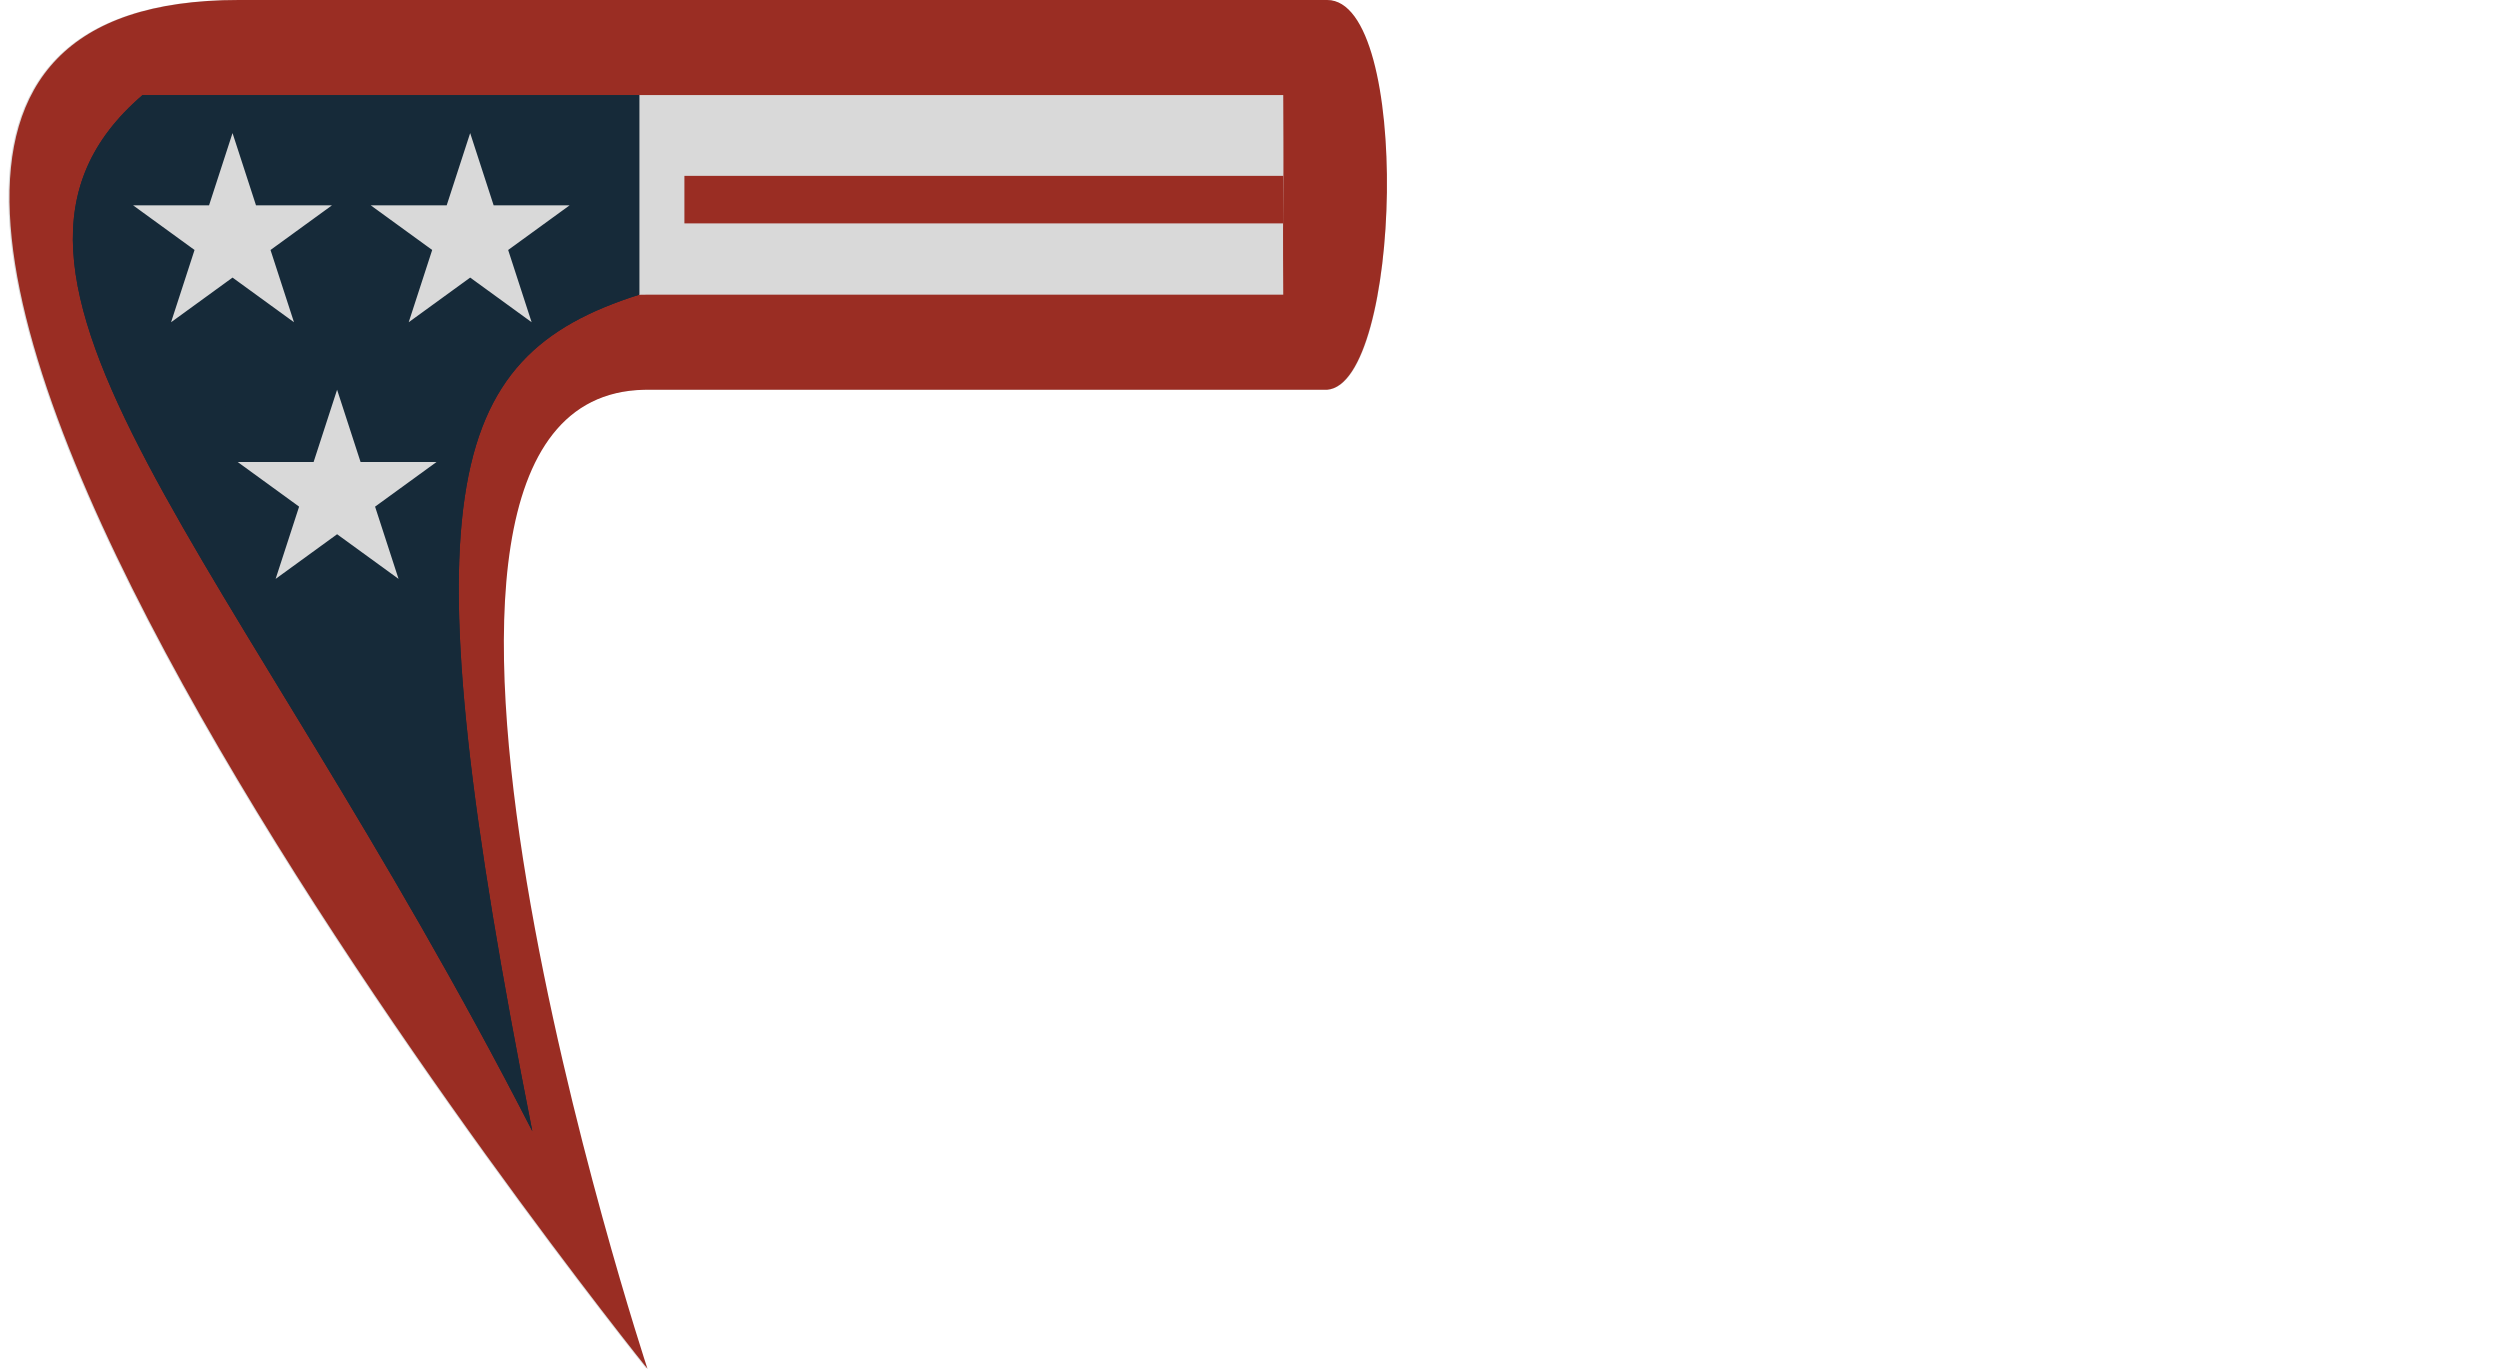 <svg width="263" height="144" viewBox="0 0 263 144" fill="none" xmlns="http://www.w3.org/2000/svg">
<path d="M68 41C34 41 68 144 68 144C68 144 -48 0 25 0H139.5C148.5 0 147.5 41 139.5 41H68Z" fill="#D9D9D9"/>
<path d="M139.617 0C148.547 0 147.446 40.368 139.617 41H262.117H68.117V31H134.997C134.997 29.5 134.947 25.106 134.997 21C135.047 16.931 134.997 12.5 134.997 10H25.117C17.458 10 14.402 11.893 13.188 13.146C12.001 14.372 10.794 16.828 11.029 22.049C11.524 33.011 18.084 49.211 27.997 67.167C33.499 77.132 39.746 87.14 45.882 96.375C45.752 95.627 45.625 94.878 45.501 94.129C43.339 81.03 42.035 66.81 43.907 55.465C44.844 49.789 46.733 43.798 50.643 39.06C54.907 33.894 60.946 31 68.117 31V41L67.722 41.005C34.388 41.804 68.106 143.965 68.117 144C68.058 143.927 -47.864 0 25.117 0H139.617Z" fill="#9A2D23"/>
<path d="M135 21H72" stroke="#9A2D23" stroke-width="5"/>
<path d="M67.249 10V31C46.53 37.56 42.751 52 56 119C24.751 58 -7.065 28.929 15 10H67.249Z" fill="#162A39"/>
<path d="M67.249 10V31C46.53 37.56 42.751 52 56 119C24.751 58 -7.065 28.929 15 10H67.249ZM19.234 20C17.906 21.848 17.559 23.671 17.686 25.859C17.923 29.929 19.91 35.635 24.352 44.059C28.005 50.983 32.776 58.795 38.43 68.075C38.104 61.455 38.275 55.772 38.992 50.884C40.133 43.106 42.742 36.521 47.532 31.32C50.397 28.21 53.726 25.944 57.249 24.217V20H19.234Z" fill="#162A39"/>
<path d="M24.462 14L26.931 21.601H34.923L28.458 26.298L30.927 33.899L24.462 29.202L17.996 33.899L20.466 26.298L14 21.601H21.992L24.462 14Z" fill="#D9D9D9"/>
<path d="M35.462 41L37.931 48.601H45.923L39.458 53.298L41.927 60.899L35.462 56.202L28.996 60.899L31.466 53.298L25 48.601H32.992L35.462 41Z" fill="#D9D9D9"/>
<path d="M49.462 14L51.931 21.601H59.923L53.458 26.298L55.927 33.899L49.462 29.202L42.996 33.899L45.466 26.298L39 21.601H46.992L49.462 14Z" fill="#D9D9D9"/>
</svg>

